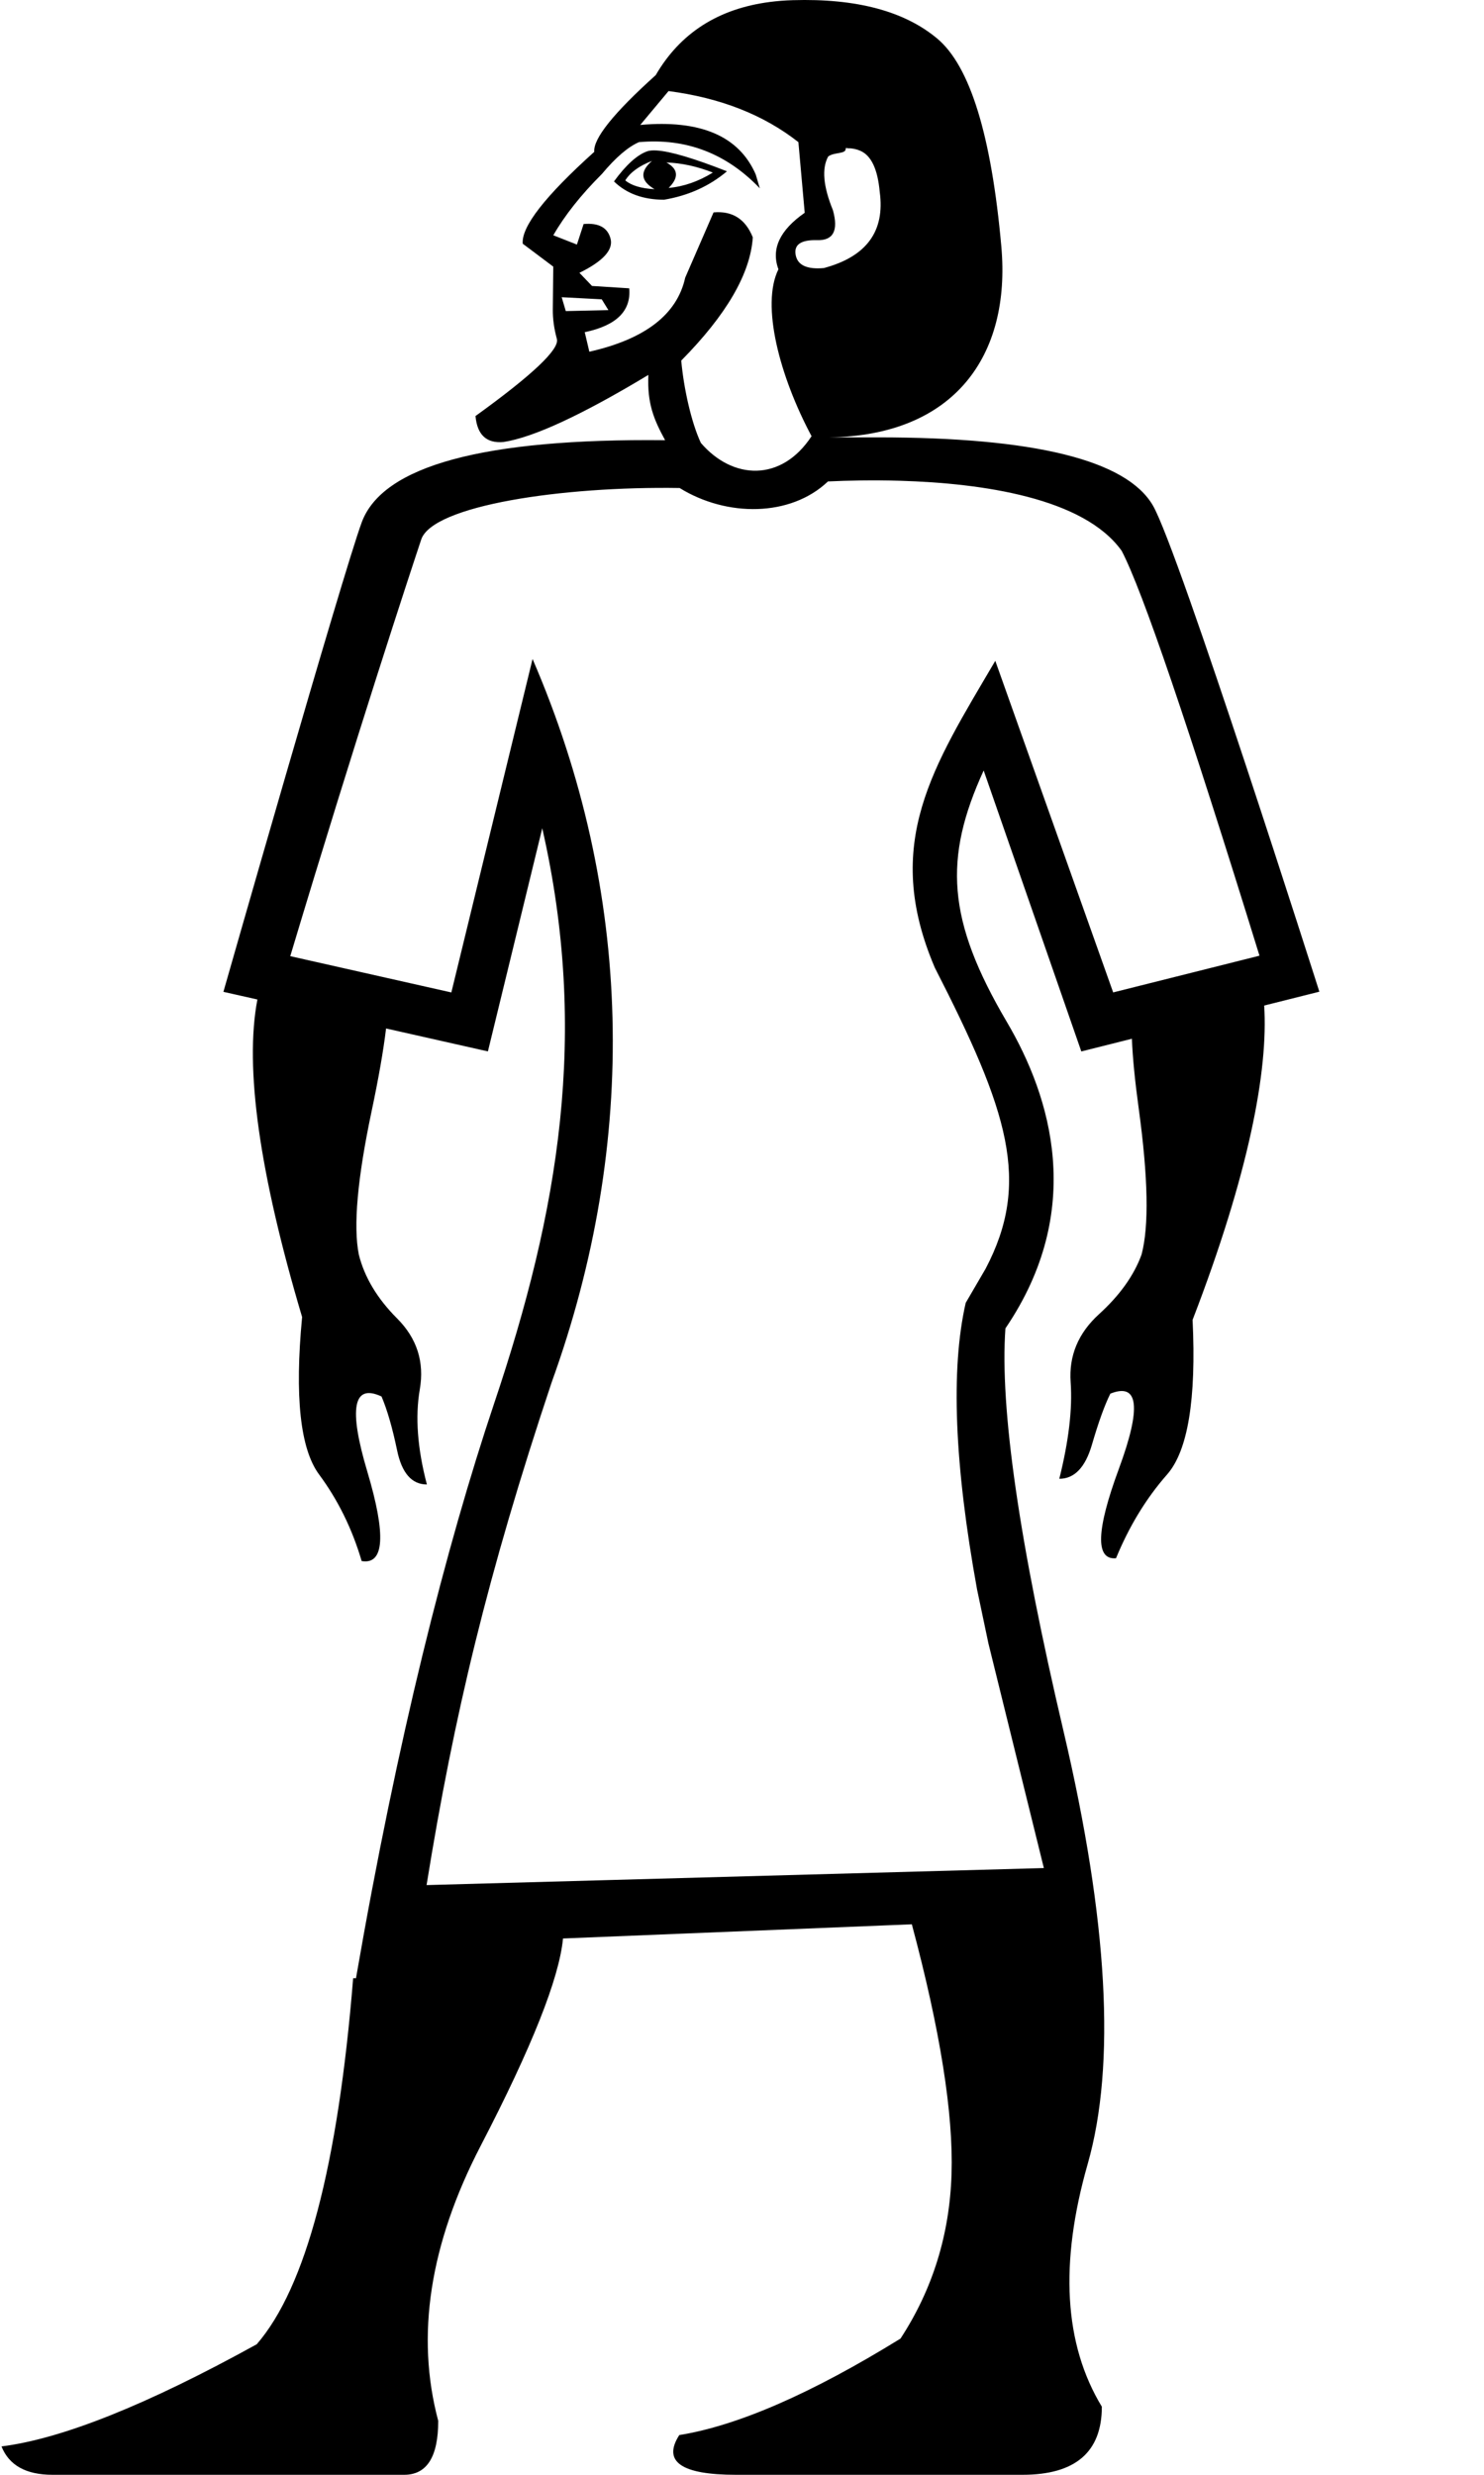 <?xml version="1.0" encoding="UTF-8" standalone="no"?>
<svg
   width="600"
   height="1000"
   version="1.1"
   id="svg1"
   sodipodi:docname="13047.svg"
   inkscape:version="1.4.2 (f4327f4, 2025-05-13)"
   xmlns:inkscape="http://www.inkscape.org/namespaces/inkscape"
   xmlns:sodipodi="http://sodipodi.sourceforge.net/DTD/sodipodi-0.dtd"
   xmlns="http://www.w3.org/2000/svg"
   xmlns:svg="http://www.w3.org/2000/svg">
  <defs
     id="defs1" />
  <sodipodi:namedview
     id="namedview1"
     pagecolor="#ffffff"
     bordercolor="#666666"
     borderopacity="1.0"
     inkscape:showpageshadow="2"
     inkscape:pageopacity="0.0"
     inkscape:pagecheckerboard="0"
     inkscape:deskcolor="#d1d1d1"
     inkscape:zoom="0.755"
     inkscape:cx="594.03974"
     inkscape:cy="468.21192"
     inkscape:window-width="1680"
     inkscape:window-height="998"
     inkscape:window-x="-8"
     inkscape:window-y="-8"
     inkscape:window-maximized="1"
     inkscape:current-layer="svg1"
     showguides="true">
    <sodipodi:guide
       position="189.874,587.062"
       orientation="0,-1"
       id="guide13"
       inkscape:locked="false" />
  </sodipodi:namedview>
  <path
     id="path4"
     style="fill:#000000;stroke:none;stroke-width:1"
     d="m 320.549,0.072 c -3.205,0.095 -6.298,0.336 -9.279,0.723 C 290.4,3.501 275.015,13.354 265.119,30.355 248.072,45.694 239.789,56.03 240.266,61.359 220.377,79.255 210.737,91.628 211.35,98.48 l 12.34,9.256 c -0.08,7.682 -0.139,13.444 -0.18,17.285 -0.04,3.841 0.507,7.822 1.643,11.941 1.136,4.119 -9.83,14.502 -32.9,31.146 0.681,7.614 4.446,11.113 11.299,10.5 12.114,-1.851 31.645,-10.887 58.59,-27.111 -0.501,11.557 2.183,17.968 6.77,26.377 -73.383,-0.764 -114.279,10.322 -122.688,33.254 -7.999,21.816 -55.9,189.645 -55.9,189.645 l 13.746,3.096 c -5.243,27.433 0.782,70.203 18.076,128.312 -3.058,32.105 -0.765,53.317 6.879,63.637 7.644,10.32 13.377,21.976 17.199,34.971 9.173,1.529 9.937,-10.509 2.293,-36.117 -7.644,-25.608 -5.732,-35.738 5.734,-30.387 2.293,5.351 4.394,12.614 6.305,21.787 1.911,9.173 5.924,13.76 12.039,13.76 -3.822,-14.524 -4.778,-27.328 -2.867,-38.412 1.911,-11.084 -1.146,-20.64 -9.172,-28.666 -8.026,-8.026 -13.185,-16.626 -15.479,-25.799 -2.293,-11.466 -0.573,-30.766 5.16,-57.902 2.844,-13.462 4.795,-24.62 5.852,-33.473 l 41.176,9.271 21.975,-90.17 c 18.884,82.981 6.737,154.644 -19.441,232.367 -19.492,58.095 -39.051,135.215 -55.868,232.295 H 142.783 C 136.668,875.02 123.672,924.324 103.797,947.256 59.461,971.717 25.063,985.476 0.602,988.533 3.659,996.177 10.538,1000 21.24,1000 H 163.422 c 9.173,0 13.76,-7.263 13.76,-21.787 -9.173,-34.398 -3.44,-71.471 17.199,-111.221 20.639,-39.749 31.723,-67.651 33.252,-83.703 l 141.033,-5.732 c 11.466,42.807 16.817,76.441 16.053,100.902 -0.764,24.461 -7.644,46.629 -20.639,66.504 -35.927,22.168 -65.741,35.162 -89.438,38.984 -6.88,10.702 0.766,16.053 22.934,16.053 h 115.809 c 21.404,0 32.104,-9.174 32.104,-27.52 -15.288,-25.226 -17.199,-57.904 -5.732,-98.035 11.466,-40.132 8.218,-98.416 -9.746,-174.857 -17.964,-76.441 -25.799,-130.717 -23.506,-162.822 32.462,-47.738 18.47,-93.463 0.574,-123.832 C 382.769,371.682 381.47,346.822 397.709,311.336 l 39.48,113.527 20.449,-5.131 c 0.302,7.57 1.22,16.961 2.756,28.172 3.822,27.901 4.204,47.585 1.146,59.051 -3.058,8.409 -8.791,16.434 -17.199,24.078 -8.409,7.644 -12.229,16.818 -11.465,27.52 0.764,10.702 -0.766,23.698 -4.588,38.986 6.115,0 10.512,-4.587 13.188,-13.76 2.675,-9.173 5.158,-16.052 7.451,-20.639 11.466,-4.586 12.614,5.541 3.441,30.385 -9.173,24.843 -9.557,36.882 -1.148,36.117 5.351,-12.995 12.23,-24.269 20.639,-33.824 8.409,-9.555 11.849,-30.385 10.32,-62.49 22.816,-59.178 30.628,-100.883 28.943,-127.014 l 22.312,-5.598 c 0,0 -56.826,-178.497 -67.309,-196.467 -10.702,-18.346 -47.775,-27.52 -111.221,-27.52 h -19.49 c 50.451,-0.764 73.385,-32.977 69.436,-77.137 C 400.834,54.673 392.189,26.667 378.918,15.574 365.647,4.482 346.191,-0.686 320.549,0.072 Z M 270.301,36.799 c 20.966,2.73 38.467,9.608 52.5,20.633 l 2.553,28.551 c -10.115,7.044 -13.656,14.651 -10.623,22.822 -7.149,14.454 0.484,43.277 13.391,67.449 -12.179,18.591 -31.907,17.682 -44.758,2.715 -3.794,-8.103 -6.906,-21.845 -7.928,-33.266 18.298,-18.521 27.943,-35.115 28.934,-49.785 C 301.404,88.509 296.114,85.143 288.5,85.824 l -11.457,26.352 c -3.275,14.875 -16.195,24.855 -38.764,29.943 l -1.859,-7.893 c 12.807,-2.68 18.803,-8.586 17.986,-17.723 l -15.051,-0.957 -5.08,-5.303 c 9.557,-4.692 13.752,-9.289 12.582,-13.789 -1.17,-4.5 -4.802,-6.476 -10.893,-5.932 l -2.711,8.301 -9.545,-3.752 c 4.649,-8.09 11.203,-16.35 19.658,-24.781 5.546,-6.636 10.535,-10.92 14.967,-12.852 19.034,-1.702 35.323,4.516 48.867,18.654 l -1.654,-5.607 c -6.759,-15.512 -22.32,-22.179 -46.684,-20 z m 71.842,23.031 c 0.231,-0.003 0.588,0.103 0.801,0.098 1.633,-0.038 3.273,0.301 4.92,1.018 4.392,1.91 6.997,7.432 7.814,16.568 2.191,15.921 -5.333,26.187 -22.572,30.799 -6.852,0.613 -10.655,-1.157 -11.41,-5.311 -0.755,-4.153 2.136,-6.14 8.676,-5.957 6.54,0.183 8.674,-3.845 6.402,-12.084 -3.931,-9.625 -4.576,-16.859 -1.939,-21.699 2.349,-1.889 7.303,-0.874 7.09,-3.26 -0.011,-0.128 0.08,-0.17 0.219,-0.172 z m -76.619,0.979 c -0.791,-0.049 -1.501,-0.049 -2.131,0.002 -0.72,0.058 -1.337,0.182 -1.848,0.371 -4.085,1.517 -8.52,5.559 -13.305,12.127 5.045,4.921 11.789,7.386 20.232,7.398 9.83,-1.647 18.312,-5.474 25.449,-11.484 -13.398,-5.265 -22.864,-8.069 -28.398,-8.414 z m -1.906,4.217 c -4.989,4.283 -4.649,8.092 1.021,11.422 -5.398,-0.285 -9.342,-1.469 -11.83,-3.549 2.012,-3.25 5.615,-5.874 10.809,-7.873 z m 5.812,0.631 c 6.159,0.217 12.42,1.575 18.783,4.076 -5.819,3.59 -11.774,5.658 -17.865,6.203 4.228,-4.215 3.923,-7.642 -0.918,-10.279 z m -42.332,54.439 16.193,0.854 2.693,4.363 -17.232,0.391 z m 136.846,74.174 c 33.13,0.976 74.307,6.877 89.572,28.324 8.363,15.965 26.932,70.492 55.709,163.578 l -59.154,14.84 -47.66,-133.982 c -25.049,42.613 -45.966,73.694 -24.449,123.989 29.657,57.925 39.015,86.523 20.517,121.669 l -8.027,13.76 c -6.115,26.754 -4.587,65.357 4.586,115.809 l 4.588,21.785 22.422,90.793 -249.58,6.879 c 11.083,-68.543 24.661,-125.579 50.578,-203.16 35.2,-97.332 32.95,-198.18 -7.725,-292.27 l -32.836,134.74 -65.129,-14.664 c 27.12,-90.266 48.408,-154.73 52.947,-168.35 4.586,-13.759 57.089,-21.583 104.482,-20.818 19.075,11.814 44.873,11.717 59.969,-2.648 7.997,-0.376 18.146,-0.599 29.189,-0.273 z"
     sodipodi:nodetypes="sscccccsccccccccscscscsscscccsccccsscsccsccsscsscscccscsscscscscccsscssscccccccccccccccscccccccccscsccsscccsscscccscccccccccccccsccccccsccccccscsccscsc" />
</svg>

